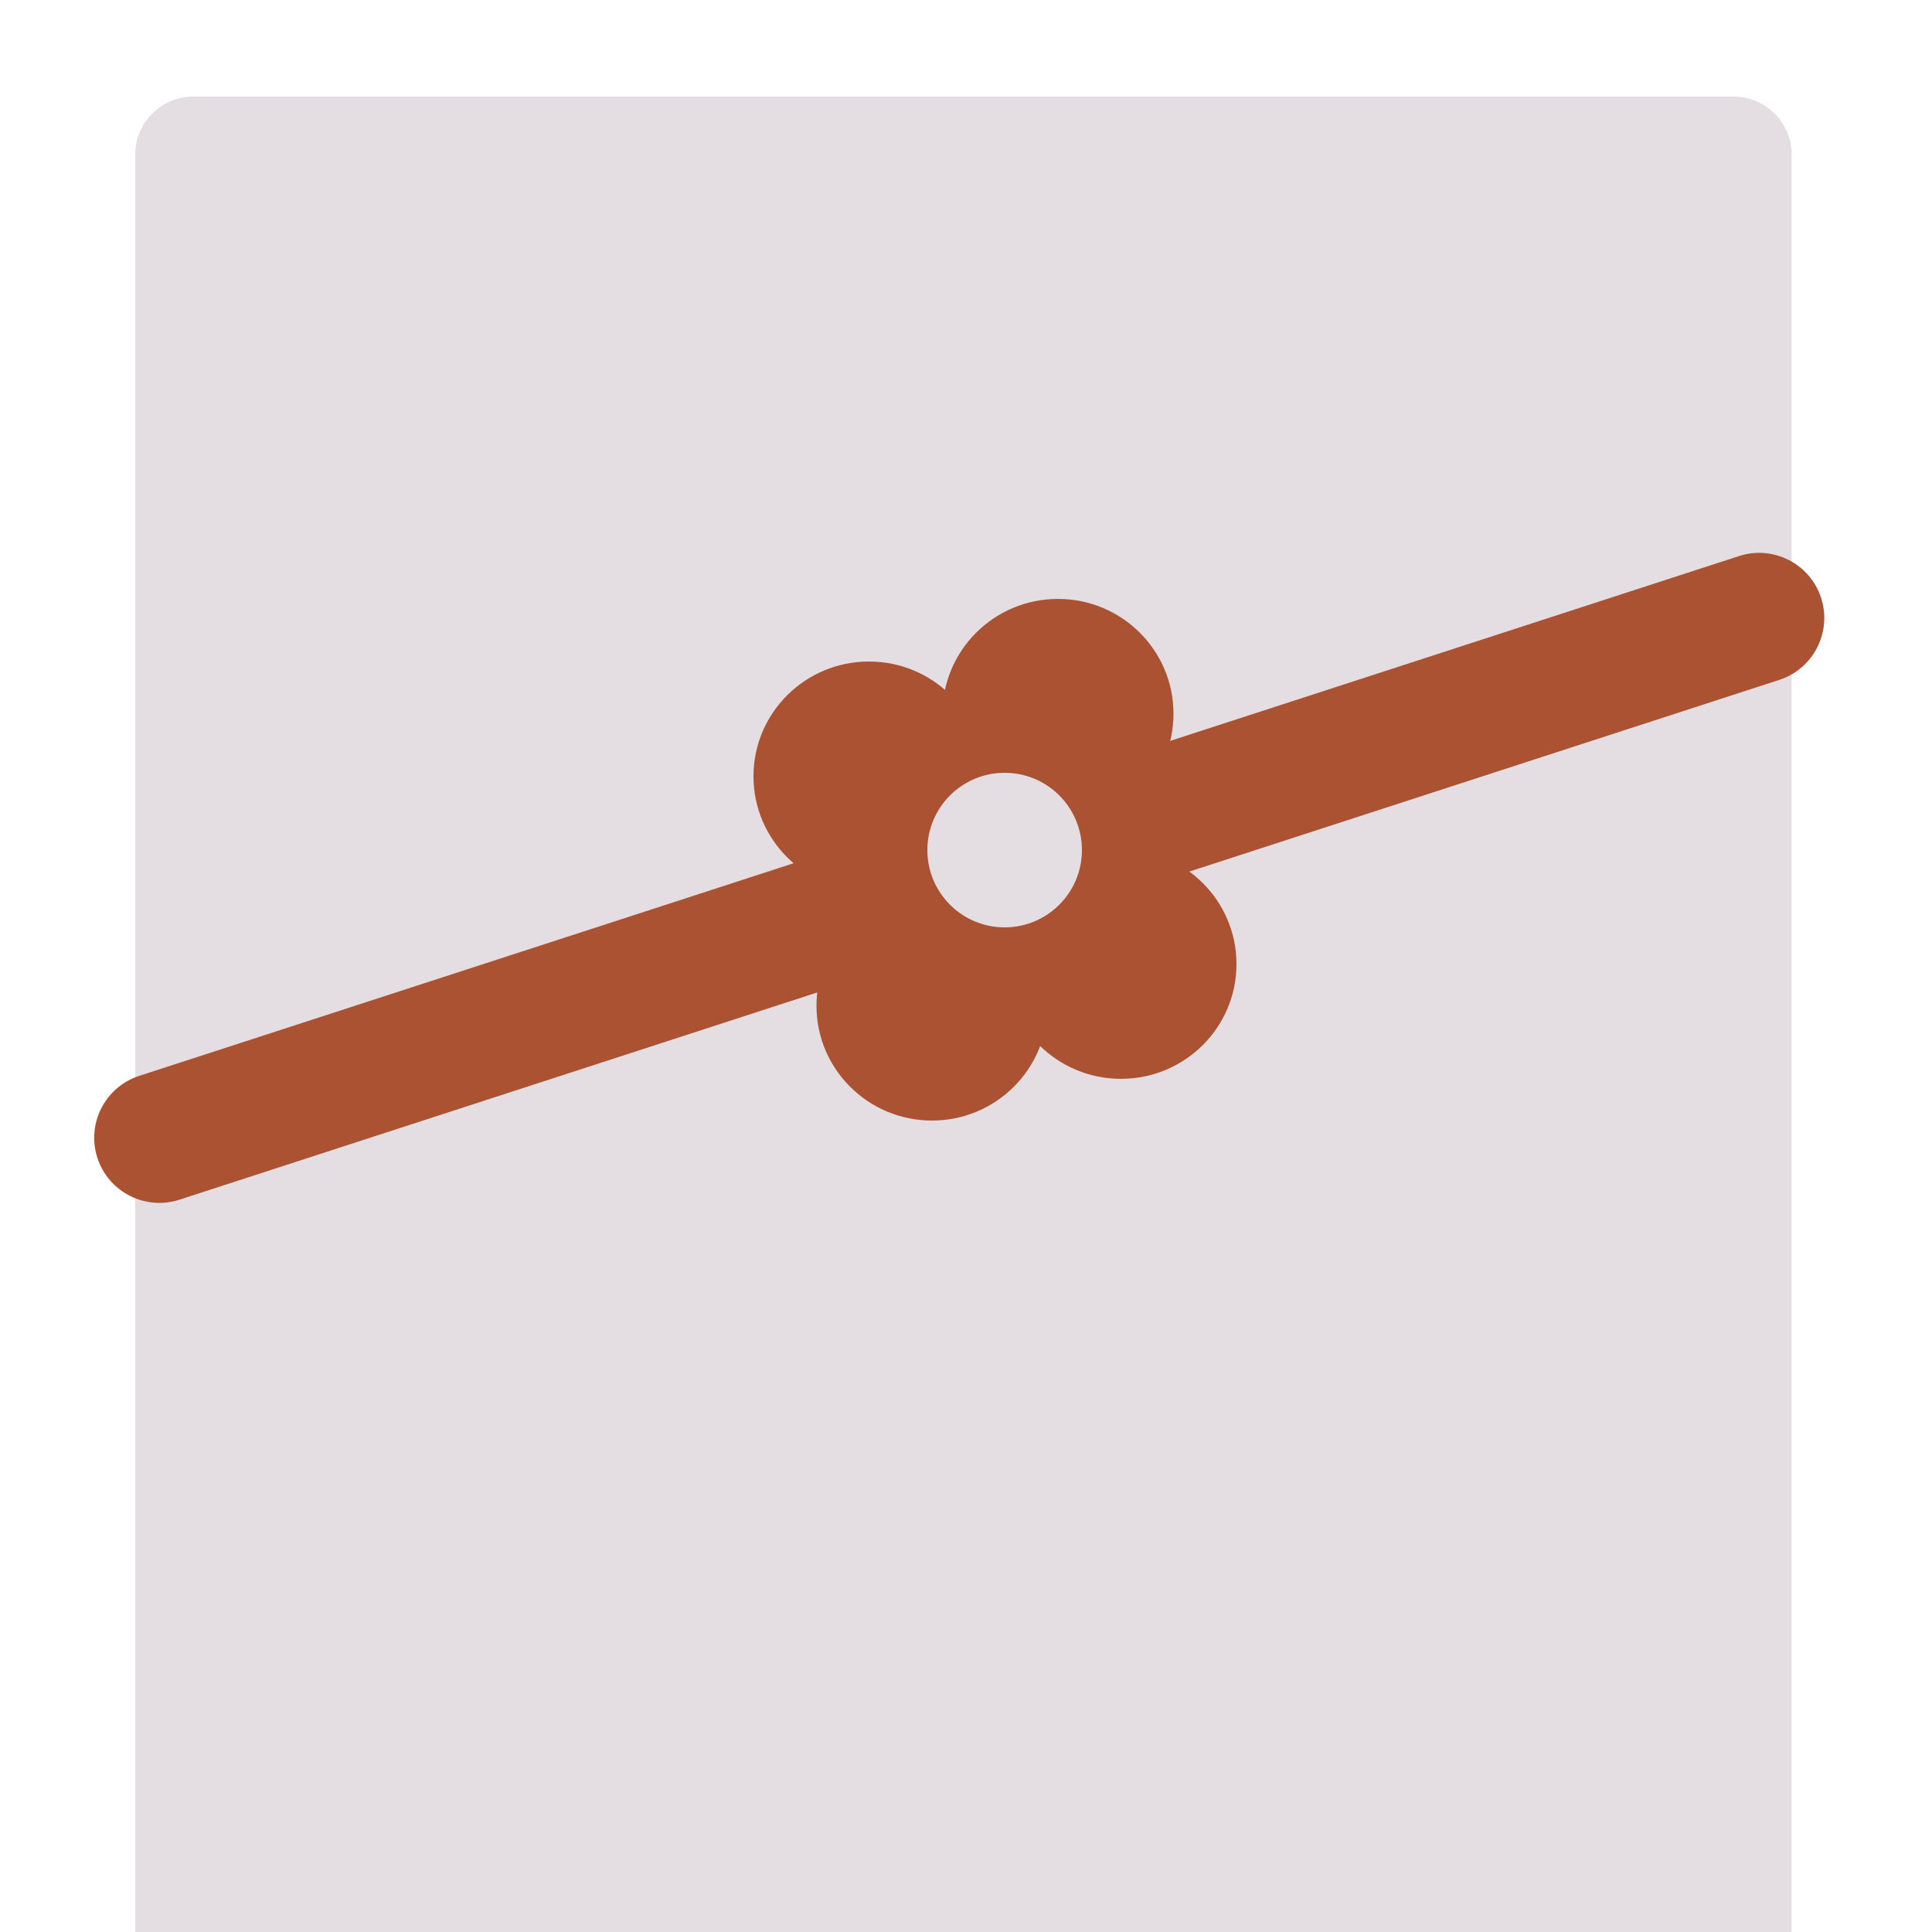 <svg xmlns="http://www.w3.org/2000/svg" width="100" height="100" viewBox="0 0 100 100">
  <path fill="rgb(228,222,227)" fill-rule="evenodd" d="M92.734 8l-0 95.152c-9.3e-7 1.656-1.344 3-3 3l-79.734-0c-1.656-9.3e-7-3-1.344-3-3l0-95.152c9.3e-7-1.656 1.344-3 3-3l79.734 0c1.656 9.3e-7 3 1.344 3 3z"/>
  <path fill="rgb(171,82,50)" fill-rule="evenodd" d="M94.26 30.944c.575 1.769-.395 3.671-2.163 4.246L9.287 62.096c-1.769.575-3.671-.395-4.246-2.163-.575-1.769.395-3.671 2.163-4.246l82.809-26.906c1.769-.575 3.671.395 4.246 2.163z"/>
  <ellipse cx="54.761" cy="36.94" fill="rgb(171,82,50)" rx="5.978" ry="5.94"/>
  <ellipse cx="48.239" cy="52.06" fill="rgb(171,82,50)" rx="5.978" ry="5.94"/>
  <ellipse cx="44.978" cy="40.18" fill="rgb(171,82,50)" rx="5.978" ry="5.94"/>
  <ellipse cx="58.022" cy="49.9" fill="rgb(171,82,50)" rx="5.978" ry="5.94"/>
  <ellipse cx="52" cy="44" fill="rgb(228,222,227)" rx="4" ry="4"/>
</svg>
